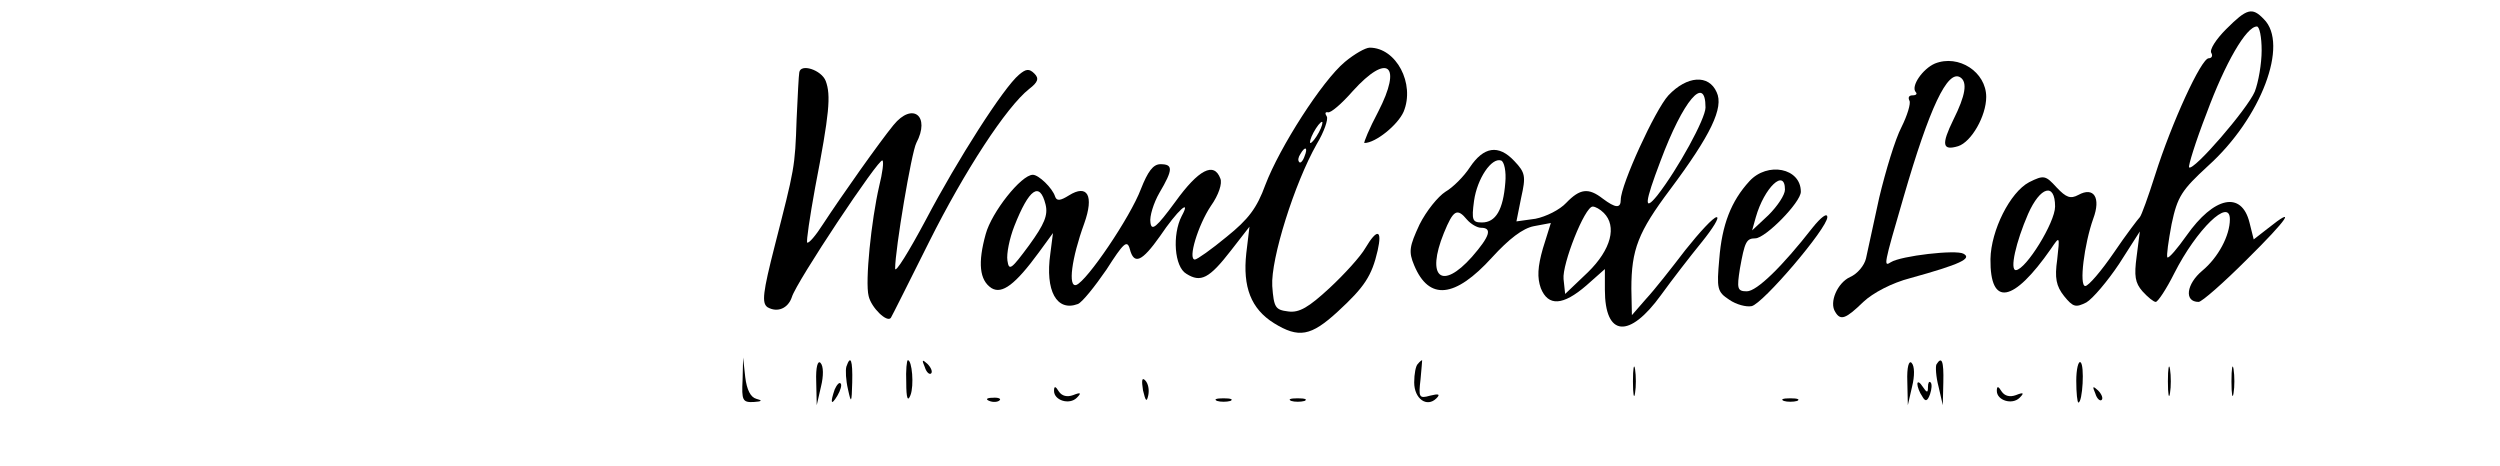 <?xml version="1.0" standalone="no"?>
<!DOCTYPE svg PUBLIC "-//W3C//DTD SVG 20010904//EN"
 "http://www.w3.org/TR/2001/REC-SVG-20010904/DTD/svg10.dtd">
<svg version="1.0" xmlns="http://www.w3.org/2000/svg"
 width="472pt" height="88pt" viewBox="0 0 472 88"
 preserveAspectRatio="xMidYMid meet">

<g transform="translate(0,88) scale(0.1,-0.1)"
fill="#000000" stroke="none">
<path d="M4203 825 c-19 -19 -32 -39 -28 -45 3 -5 1 -10 -5 -10 -14 0 -70
-122 -101 -220 -13 -41 -26 -77 -29 -80 -3 -3 -26 -33 -49 -67 -24 -35 -48
-63 -54 -63 -12 0 -2 79 15 127 15 40 1 61 -28 45 -15 -8 -23 -5 -41 14 -21
23 -24 24 -52 10 -36 -19 -72 -91 -73 -145 -1 -91 43 -83 114 19 17 25 17 25
12 -20 -5 -35 -2 -50 13 -69 17 -21 22 -22 42 -12 12 7 40 40 62 73 l39 61 -6
-47 c-5 -37 -3 -50 11 -66 10 -11 21 -20 25 -20 4 0 20 24 35 54 42 83 105
144 105 102 0 -31 -22 -72 -52 -97 -30 -25 -35 -59 -7 -59 6 0 47 36 91 80 78
77 95 103 40 59 l-27 -21 -8 32 c-15 60 -67 49 -119 -25 -17 -24 -33 -43 -36
-41 -2 3 2 31 8 63 11 52 19 64 69 110 100 90 153 230 105 277 -22 23 -32 20
-71 -19z m67 -40 c0 -25 -6 -60 -13 -78 -14 -33 -116 -151 -124 -143 -2 2 12
48 33 102 35 95 75 164 95 164 5 0 9 -20 9 -45z m-390 -295 c0 -30 -55 -119
-74 -120 -12 0 0 53 23 106 23 52 51 60 51 14z"/>
<path d="M2539 763 c-43 -36 -123 -161 -150 -232 -16 -44 -32 -65 -73 -98 -29
-24 -56 -43 -60 -43 -14 0 6 65 30 101 15 21 22 43 18 52 -12 32 -41 17 -85
-44 -36 -49 -45 -56 -47 -39 -2 11 6 37 17 56 26 44 26 54 2 54 -14 0 -24 -14
-37 -47 -20 -53 -102 -174 -122 -181 -16 -5 -9 50 15 116 19 53 6 75 -29 53
-16 -10 -23 -11 -26 -2 -5 16 -31 41 -42 41 -22 0 -78 -71 -89 -112 -15 -54
-12 -87 11 -102 20 -12 45 7 89 67 l27 37 -5 -39 c-10 -70 12 -110 52 -95 8 3
32 33 54 65 32 50 39 57 44 39 8 -31 23 -24 57 24 33 49 60 73 41 38 -18 -35
-14 -96 9 -109 27 -17 43 -9 84 44 l35 45 -6 -50 c-7 -64 9 -105 52 -132 47
-29 70 -25 121 22 50 46 64 67 75 115 9 40 -1 42 -23 5 -9 -16 -40 -50 -68
-76 -39 -36 -57 -47 -78 -44 -24 3 -27 7 -30 48 -3 51 42 194 84 268 14 23 22
47 19 52 -4 6 -3 9 2 8 5 -2 26 16 47 40 66 73 94 50 48 -39 -17 -32 -28 -59
-26 -59 21 0 63 34 74 59 22 53 -14 121 -64 121 -8 0 -29 -12 -47 -27z m-49
-133 c-6 -11 -13 -20 -16 -20 -2 0 0 9 6 20 6 11 13 20 16 20 2 0 0 -9 -6 -20z
m-27 -45 c-3 -9 -8 -14 -10 -11 -3 3 -2 9 2 15 9 16 15 13 8 -4z m-489 -91 c5
-20 -2 -37 -31 -77 -34 -46 -38 -49 -41 -29 -2 13 4 42 13 65 28 71 48 85 59
41z"/>
<path d="M3653 760 c-23 -10 -46 -43 -36 -54 3 -3 1 -6 -6 -6 -7 0 -9 -4 -6
-10 3 -5 -4 -28 -15 -50 -12 -23 -30 -83 -42 -133 -11 -51 -22 -102 -25 -115
-3 -13 -16 -29 -30 -35 -24 -11 -40 -48 -28 -66 10 -17 20 -13 53 19 18 17 54
36 89 45 94 26 117 37 100 46 -14 8 -118 -4 -137 -16 -14 -9 -14 -7 24 123 49
169 83 241 107 226 14 -9 10 -34 -13 -80 -23 -47 -21 -59 9 -50 25 8 53 57 53
93 0 47 -52 81 -97 63z"/>
<path d="M1509 743 c-1 -5 -3 -44 -5 -88 -3 -92 -4 -93 -41 -238 -23 -90 -25
-109 -14 -117 19 -11 39 -2 46 19 8 28 165 264 171 258 3 -2 0 -24 -6 -48 -15
-65 -27 -181 -20 -208 5 -22 35 -51 42 -41 2 3 34 67 72 143 67 134 146 255
189 289 17 13 19 20 10 29 -10 10 -16 9 -29 -2 -29 -24 -116 -160 -176 -274
-32 -60 -58 -102 -58 -92 0 36 31 220 40 237 27 51 -7 78 -43 34 -27 -33 -99
-135 -133 -187 -14 -22 -27 -37 -30 -35 -2 2 5 49 15 104 27 140 30 174 20
201 -8 21 -48 34 -50 16z"/>
<path d="M3150 700 c-25 -27 -90 -169 -90 -197 0 -17 -10 -16 -34 2 -27 21
-43 19 -69 -8 -12 -13 -38 -26 -58 -30 l-36 -5 9 45 c9 40 8 47 -13 69 -30 32
-58 27 -84 -12 -11 -17 -32 -38 -46 -46 -14 -9 -36 -36 -49 -62 -19 -41 -21
-51 -10 -77 28 -67 77 -62 147 15 32 35 58 55 79 59 l32 6 -15 -48 c-10 -35
-11 -55 -4 -75 14 -35 42 -33 86 5 l35 31 0 -39 c0 -89 46 -93 106 -10 21 29
55 73 77 100 21 26 34 47 28 47 -6 0 -32 -28 -59 -62 -26 -34 -59 -76 -74 -92
l-27 -31 -1 50 c0 74 13 107 73 187 77 103 102 155 88 184 -15 34 -56 31 -91
-6z m70 -23 c0 -21 -52 -116 -91 -166 -26 -32 -24 -14 6 65 43 115 85 164 85
101z m-378 -142 c-4 -51 -18 -75 -44 -75 -18 0 -20 4 -15 41 6 42 33 82 51 76
6 -2 10 -21 8 -42z m186 -57 c25 -25 14 -69 -30 -112 l-43 -41 -3 28 c-3 28
40 137 55 137 5 0 14 -5 21 -12z m-258 -13 c7 -8 19 -15 26 -15 22 0 17 -16
-17 -55 -57 -64 -87 -39 -53 45 18 44 25 48 44 25z"/>
<path d="M3303 538 c-35 -38 -52 -83 -57 -147 -5 -56 -4 -62 19 -77 13 -9 32
-14 42 -12 21 4 143 147 143 168 0 9 -12 0 -28 -20 -57 -73 -105 -120 -124
-120 -18 0 -19 5 -13 43 9 50 12 57 29 57 19 0 86 68 86 88 0 45 -63 57 -97
20z m67 -16 c0 -10 -14 -31 -31 -48 l-31 -29 7 25 c16 56 55 93 55 52z"/>
<path d="M1402 163 c-2 -39 0 -43 21 -42 16 1 17 3 5 6 -11 3 -18 17 -21 41
l-4 37 -1 -42z"/>
<path d="M1541 160 l1 -45 8 35 c5 20 5 39 -1 45 -5 5 -9 -8 -8 -35z"/>
<path d="M1598 188 c-2 -7 -1 -26 3 -43 6 -28 7 -26 8 13 1 42 -3 53 -11 30z"/>
<path d="M1711 158 c0 -31 3 -37 8 -24 7 18 3 66 -5 66 -2 0 -4 -19 -3 -42z"/>
<path d="M1746 187 c3 -10 9 -15 12 -12 3 3 0 11 -7 18 -10 9 -11 8 -5 -6z"/>
<path d="M2677 193 c-4 -3 -7 -19 -7 -35 0 -31 24 -48 42 -30 8 8 4 9 -12 5
-21 -6 -22 -3 -18 31 2 20 3 36 3 36 -1 0 -5 -3 -8 -7z"/>
<path d="M3083 160 c0 -25 2 -35 4 -22 2 12 2 32 0 45 -2 12 -4 2 -4 -23z"/>
<path d="M3601 160 l1 -45 8 35 c5 20 5 39 -1 45 -5 5 -9 -8 -8 -35z"/>
<path d="M3656 192 c-2 -4 -1 -23 4 -42 l8 -35 1 43 c1 41 -3 50 -13 34z"/>
<path d="M3920 161 c0 -23 2 -41 4 -41 8 0 12 71 4 76 -4 3 -8 -13 -8 -35z"/>
<path d="M4093 160 c0 -25 2 -35 4 -22 2 12 2 32 0 45 -2 12 -4 2 -4 -23z"/>
<path d="M4213 160 c0 -25 2 -35 4 -22 2 12 2 32 0 45 -2 12 -4 2 -4 -23z"/>
<path d="M2158 143 c5 -21 7 -23 10 -9 2 10 0 22 -6 28 -6 6 -7 0 -4 -19z"/>
<path d="M1576 145 c-9 -26 -7 -32 5 -12 6 10 9 21 6 23 -2 3 -7 -2 -11 -11z"/>
<path d="M3620 155 c0 -5 4 -16 9 -23 6 -11 10 -10 15 4 3 9 4 19 1 22 -3 3
-5 -1 -5 -9 0 -11 -2 -11 -10 1 -5 8 -10 11 -10 5z"/>
<path d="M1990 142 c0 -18 29 -27 43 -13 9 9 8 11 -7 5 -11 -4 -21 -2 -27 7
-6 10 -9 11 -9 1z"/>
<path d="M3770 142 c0 -18 29 -27 43 -13 9 9 8 11 -7 5 -11 -4 -21 -2 -27 7
-6 10 -9 11 -9 1z"/>
<path d="M3956 137 c3 -10 9 -15 12 -12 3 3 0 11 -7 18 -10 9 -11 8 -5 -6z"/>
<path d="M1868 123 c7 -3 16 -2 19 1 4 3 -2 6 -13 5 -11 0 -14 -3 -6 -6z"/>
<path d="M2298 123 c6 -2 18 -2 25 0 6 3 1 5 -13 5 -14 0 -19 -2 -12 -5z"/>
<path d="M2438 123 c6 -2 18 -2 25 0 6 3 1 5 -13 5 -14 0 -19 -2 -12 -5z"/>
<path d="M3368 123 c6 -2 18 -2 25 0 6 3 1 5 -13 5 -14 0 -19 -2 -12 -5z"/>
</g>
</svg>
